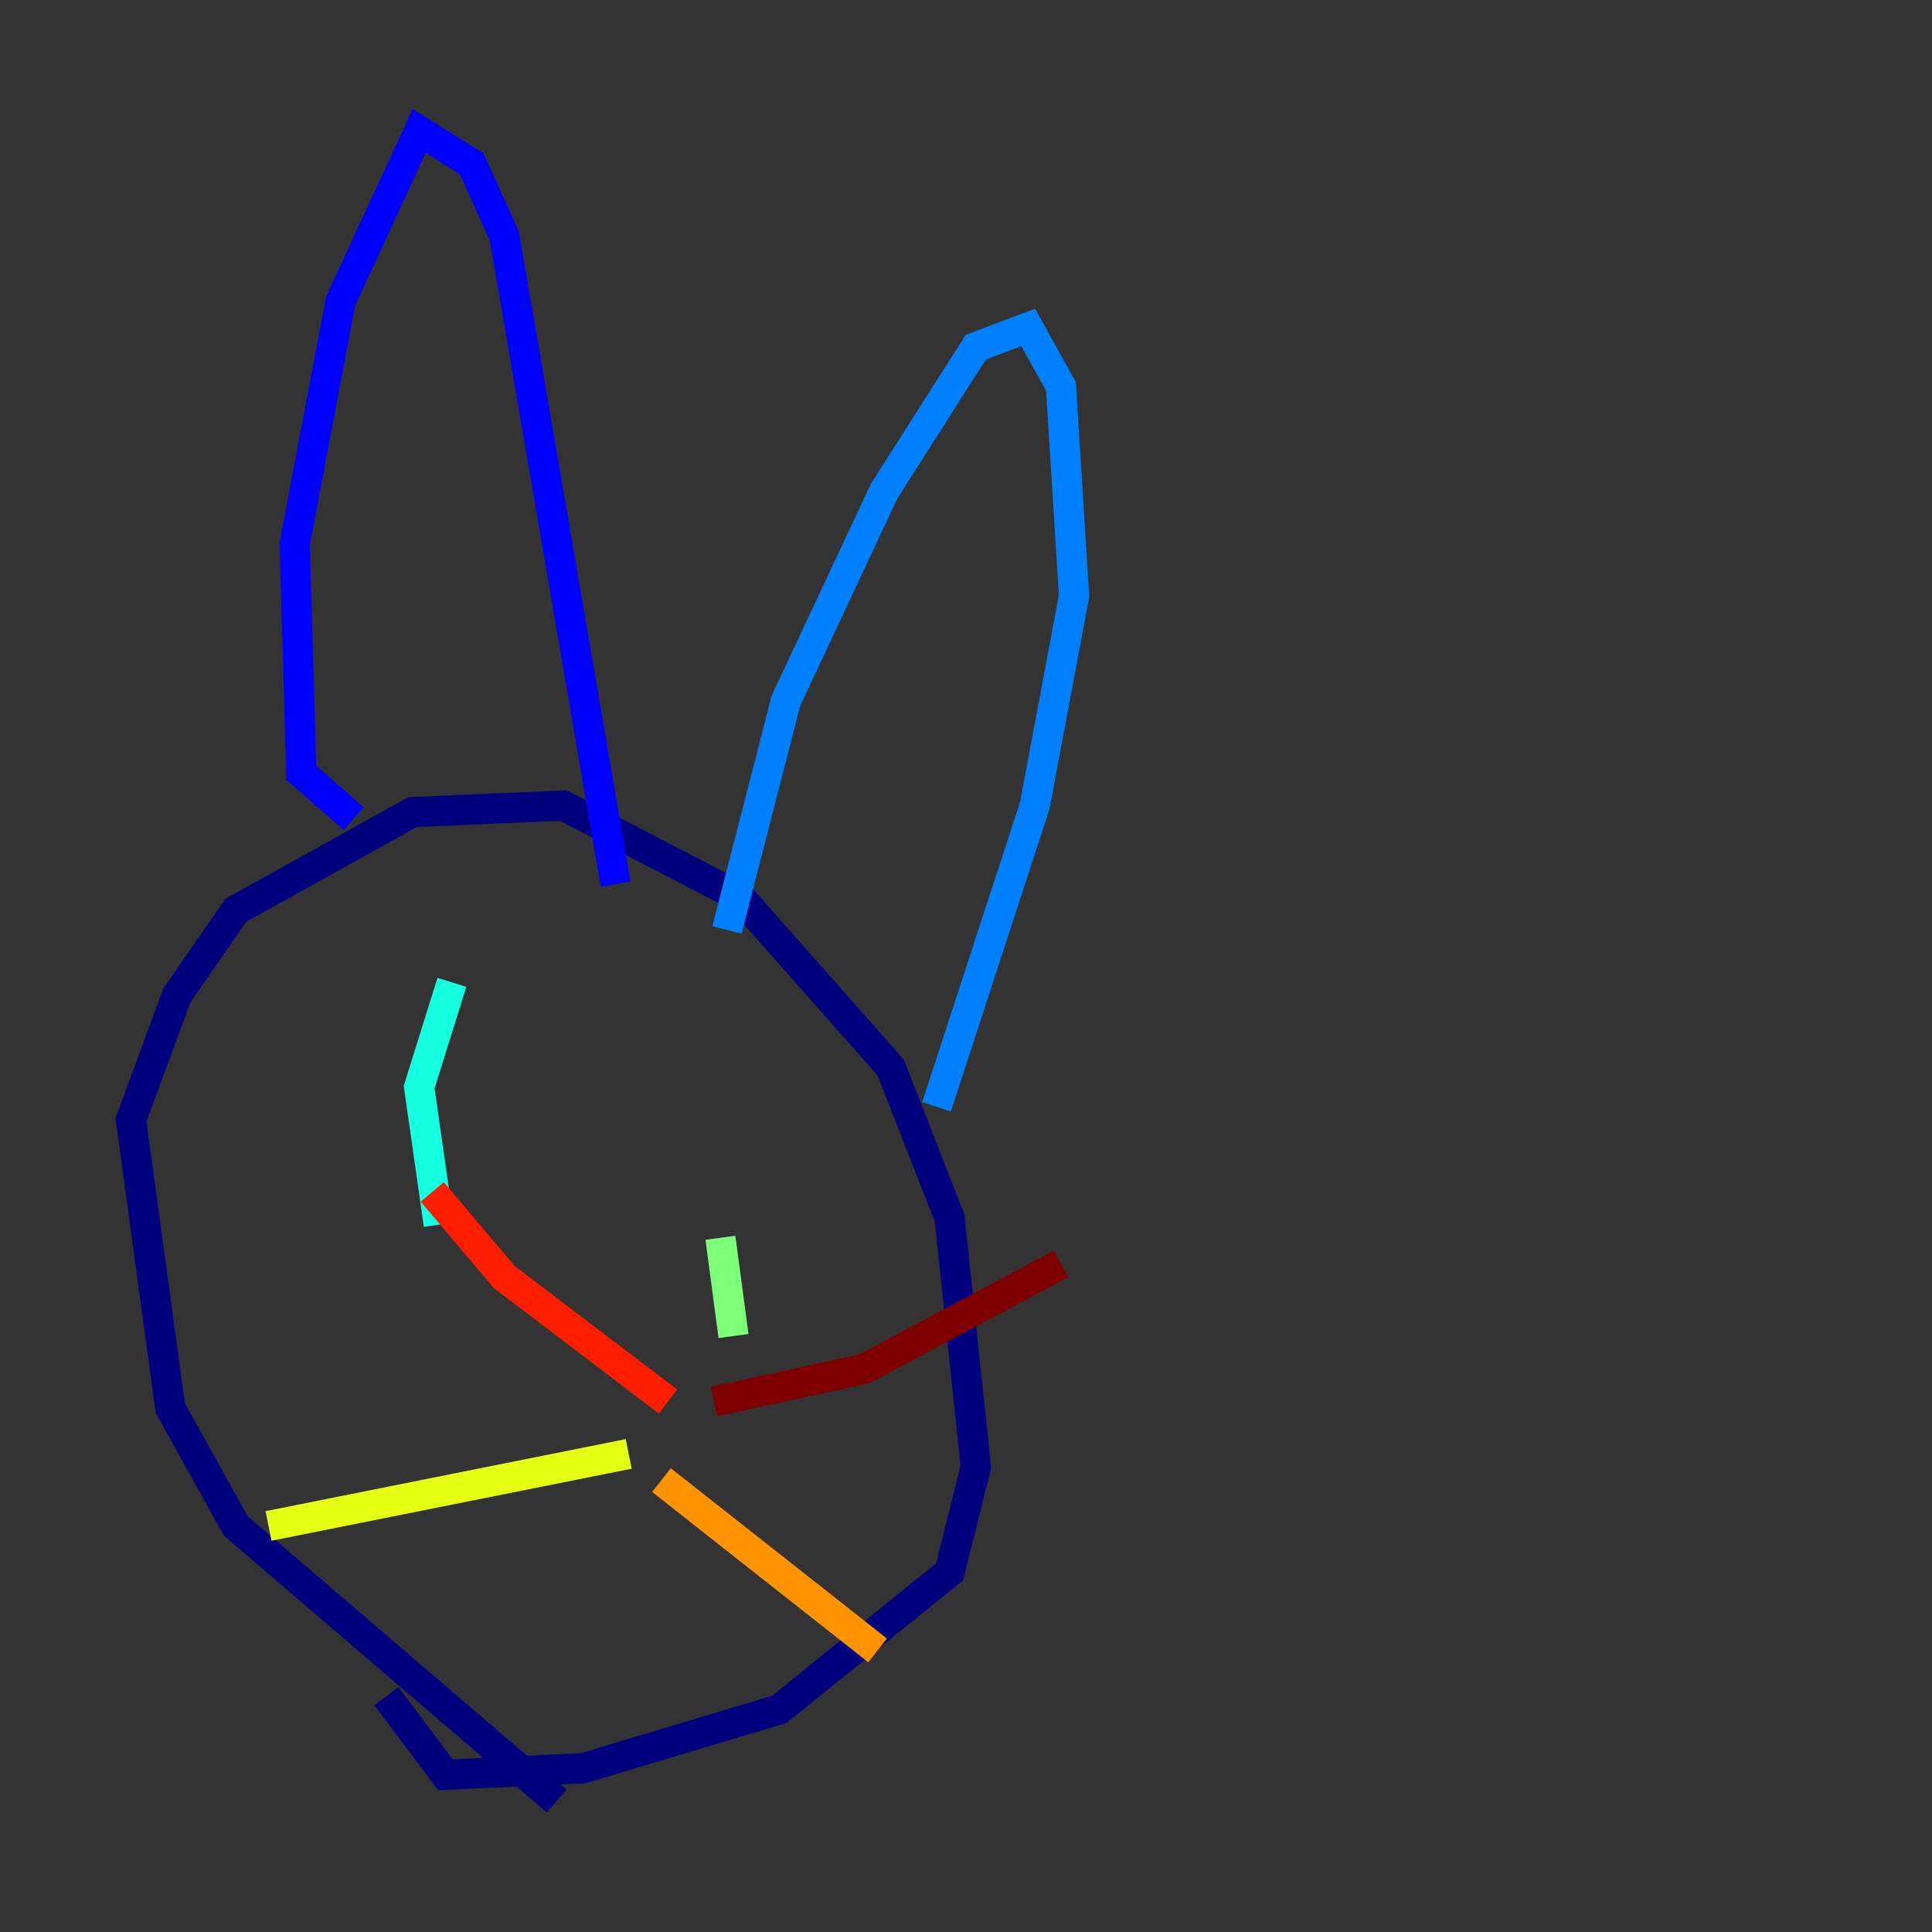 <?xml version="1.0" encoding="utf-8" ?>
<svg baseProfile="tiny" height="128" version="1.2" viewBox="0,0,128,128" width="128" xmlns="http://www.w3.org/2000/svg" xmlns:ev="http://www.w3.org/2001/xml-events" xmlns:xlink="http://www.w3.org/1999/xlink"><rect x="0" y="0" width="128" height="128" fill="#333333" stroke="none"/><defs /><polyline fill="none" points="36.881,119.322 15.62,101.098 11.281,93.288 8.678,74.197 11.715,65.953 15.62,60.312 27.336,53.803 37.315,53.37 49.031,59.444 59.01,70.725 62.915,80.705 64.651,97.193 62.915,104.136 51.634,113.248 38.617,117.153 29.505,117.586 25.6,112.38" stroke="#00007f" stroke-width="2" /><polyline fill="none" points="23.43,54.237 19.959,51.2 19.525,36.014 22.563,19.959 27.77,8.678 31.241,10.848 33.41,15.62 40.786,58.576" stroke="#0000ff" stroke-width="2" /><polyline fill="none" points="48.163,61.614 52.068,46.427 58.576,32.542 64.651,22.997 68.122,21.695 70.291,25.6 71.159,39.485 68.556,53.37 62.047,73.329" stroke="#0080ff" stroke-width="2" /><polyline fill="none" points="29.071,81.139 27.77,72.027 29.939,65.085" stroke="#15ffe1" stroke-width="2" /><polyline fill="none" points="48.597,88.515 47.729,82.007" stroke="#7cff79" stroke-width="2" /><polyline fill="none" points="41.654,96.325 17.79,101.098" stroke="#e4ff12" stroke-width="2" /><polyline fill="none" points="43.824,98.061 58.142,109.342" stroke="#ff9400" stroke-width="2" /><polyline fill="none" points="44.258,92.854 33.41,84.61 28.637,78.969" stroke="#ff1d00" stroke-width="2" /><polyline fill="none" points="47.295,92.854 57.275,90.685 70.291,83.742" stroke="#7f0000" stroke-width="2" /></svg>